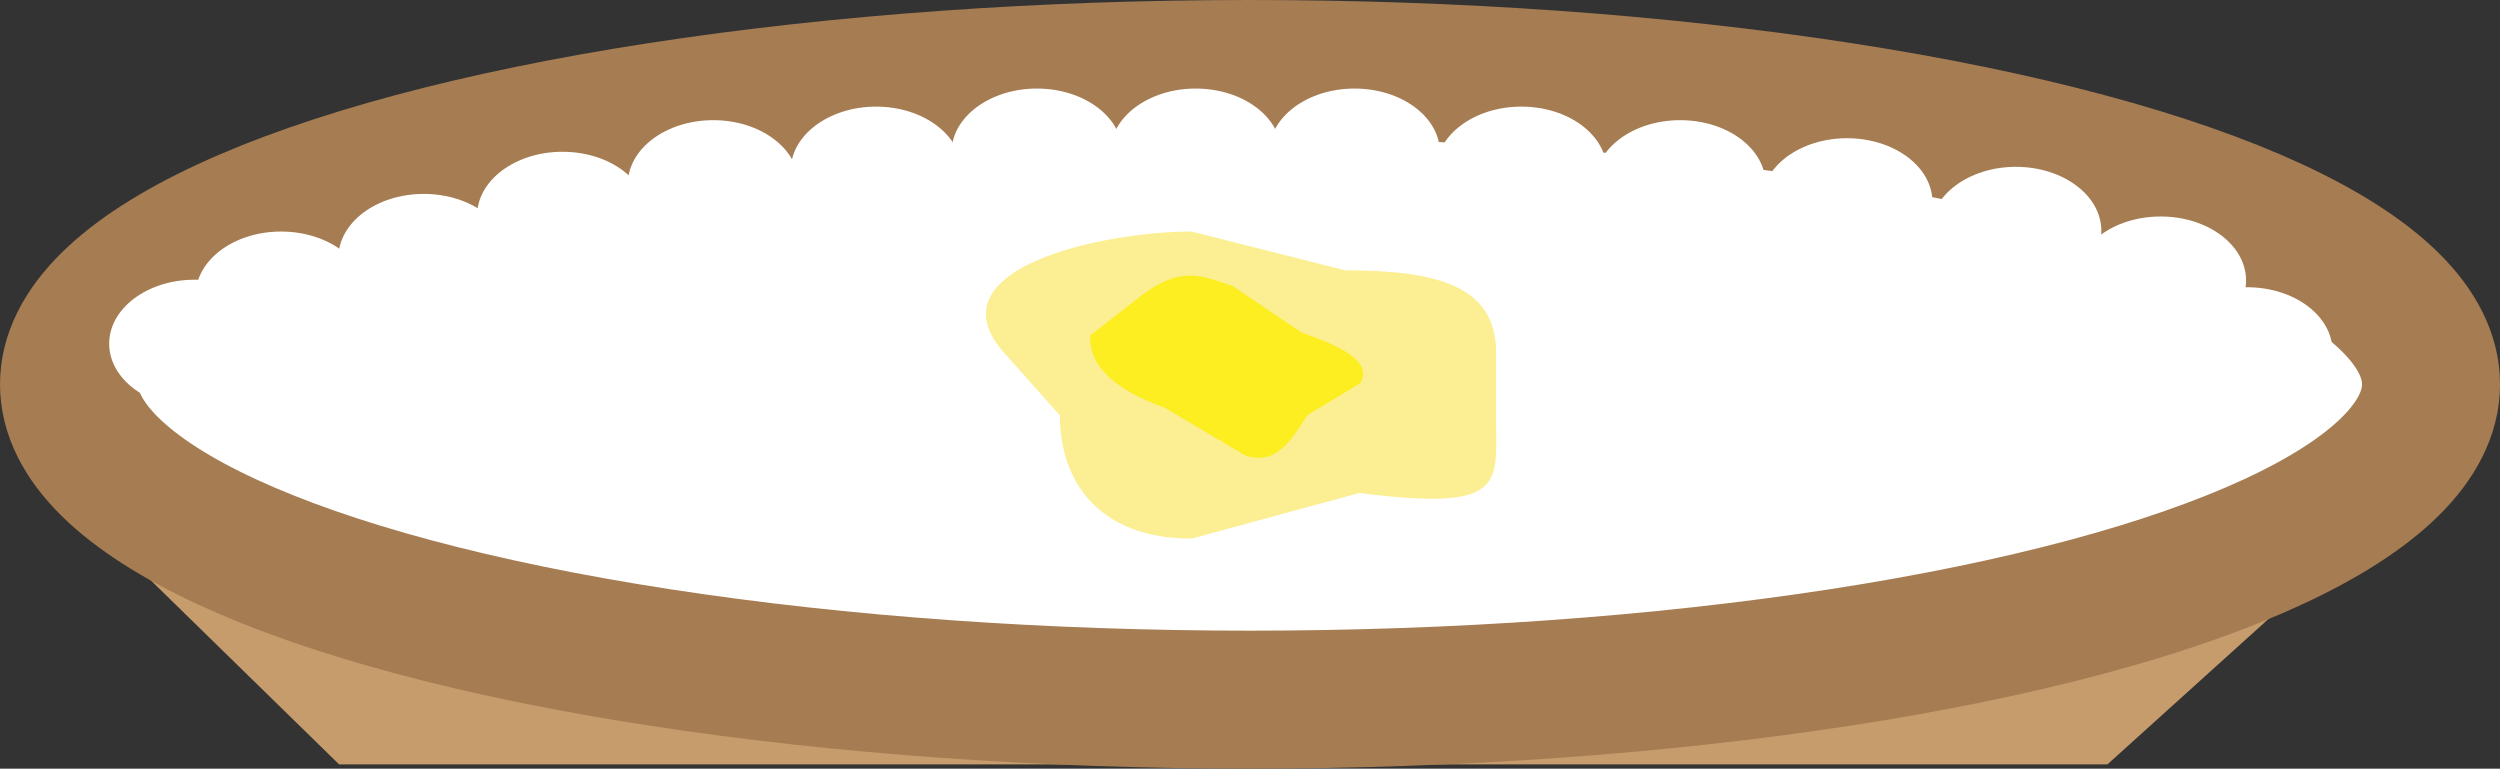 <svg id="Layer_1" data-name="Layer 1" xmlns="http://www.w3.org/2000/svg" viewBox="0 0 1594.51 490.24"><rect x="0" y="0" width="1594.51" height="490.24" fill="#333333" stroke="none"/><defs><style>.cls-1{fill:#c69c6d;}.cls-2,.cls-3{fill:#fff;}.cls-2{stroke:#a67c52;stroke-miterlimit:10;stroke-width:88px;}.cls-4{fill:#fcee92;}.cls-5{fill:#fcee21;}</style></defs><title>risengroed</title><polygon class="cls-1" points="1344.13 487.52 216.26 487.52 91.94 366 1478.71 366 1344.13 487.52"/><ellipse class="cls-2" cx="797.26" cy="245.12" rx="753.26" ry="201.12"/><ellipse class="cls-3" cx="124.13" cy="219.2" rx="54.49" ry="40.8"/><ellipse class="cls-3" cx="179.27" cy="188.48" rx="54.49" ry="40.8"/><ellipse class="cls-3" cx="270.3" cy="164.48" rx="54.49" ry="40.8"/><ellipse class="cls-3" cx="1071.63" cy="117.44" rx="54.49" ry="40.8"/><ellipse class="cls-3" cx="970.34" cy="108.8" rx="54.49" ry="40.8"/><ellipse class="cls-3" cx="863.93" cy="97.28" rx="54.49" ry="40.8"/><ellipse class="cls-3" cx="762.64" cy="97.28" rx="54.49" ry="40.8"/><ellipse class="cls-3" cx="661.35" cy="97.28" rx="54.49" ry="40.8"/><ellipse class="cls-3" cx="558.78" cy="108.8" rx="54.49" ry="40.8"/><ellipse class="cls-3" cx="454.92" cy="117.44" rx="54.49" ry="40.8"/><ellipse class="cls-3" cx="358.76" cy="137.6" rx="54.49" ry="40.8"/><ellipse class="cls-3" cx="1378.06" cy="178.88" rx="54.49" ry="40.8"/><ellipse class="cls-3" cx="1285.75" cy="147.2" rx="54.49" ry="40.8"/><ellipse class="cls-3" cx="1178.05" cy="128.96" rx="54.49" ry="40.8"/><ellipse class="cls-3" cx="1433.2" cy="224" rx="54.49" ry="40.8"/><path class="cls-4" d="M866.87,314.47,760,343.52c-58.66,0-84-35.89-84-78.55l-32.55-36.59c-54.76-55.95,57.92-80.7,116.58-80.7l98,24.75c58.66,0,96.18,9.83,96.18,52.5v41.34C954.18,308.94,961.58,326.3,866.87,314.47Z"/><path class="cls-5" d="M794,290.39,742.76,260c-20-7.09-48.72-21.12-47.43-46.08L728.66,188c24.36-18.24,37.68-12.53,57.72-5.43L830,212c20,7.09,46.93,17.47,37.45,32.48L833.8,264.8C824.32,279.81,814.07,297.49,794,290.39Z"/></svg>
